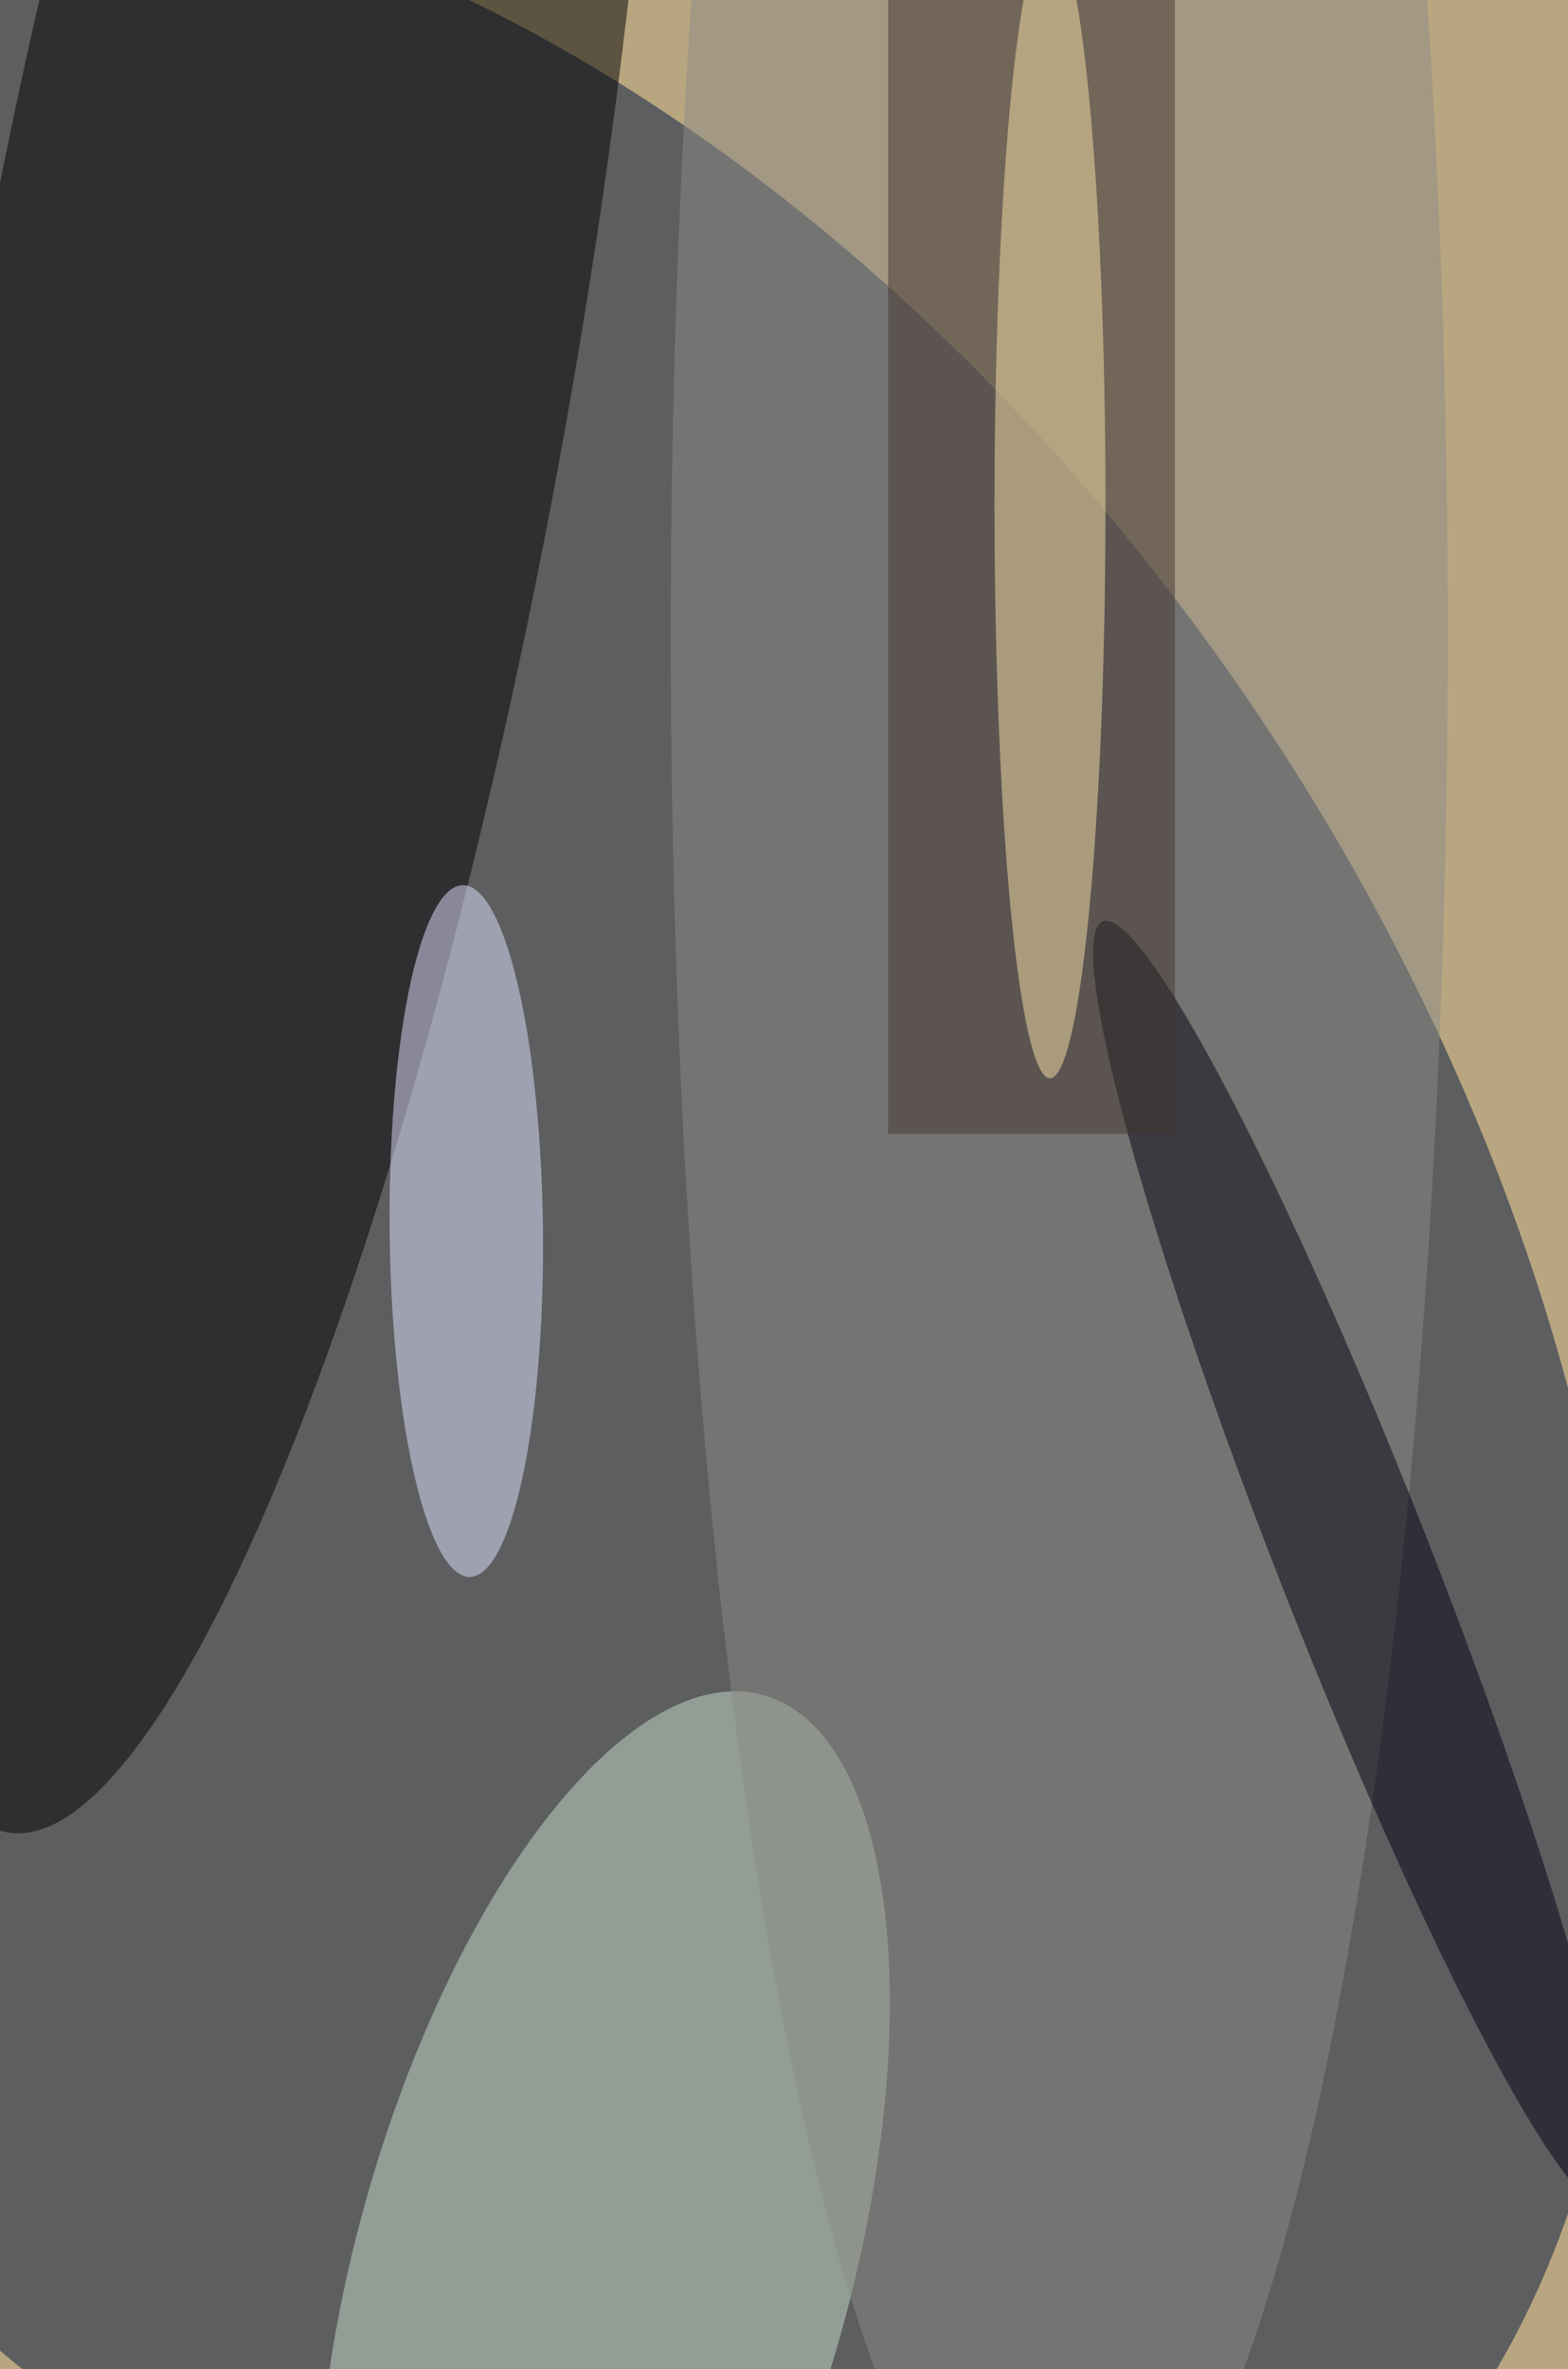 <svg xmlns="http://www.w3.org/2000/svg" width="298" height="450"><g filter="blur(12px)"><rect width="200%" height="200%" x="-50%" y="-50%" fill="#b8a680"/><rect width="100%" height="100%" fill="#b8a680"/><g fill-opacity=".5" transform="translate(.9 .9)scale(1.758)"><circle r="1" fill="#021641" transform="rotate(-123.3 60 57.7)scale(169 110.389)"/><circle r="1" transform="matrix(31.982 5.756 -28.231 156.862 28.5 40.6)"/><circle r="1" fill="#c7ddca" transform="matrix(17.342 -61.854 25.677 7.199 64.7 244.5)"/><ellipse cx="114" cy="68" fill="#8c8b87" rx="42" ry="213"/><circle r="1" fill="#001" transform="matrix(27.287 69.465 -7.662 3.01 146 168.5)"/><circle r="1" fill="#e3e2ff" transform="matrix(.374 37.375 -8.29 .083 49.9 132.5)"/><path fill="#433530" d="M95.5-32h31v154h-31z"/><ellipse cx="113" cy="54" fill="#f9e2a9" rx="6" ry="62"/></g></g></svg>